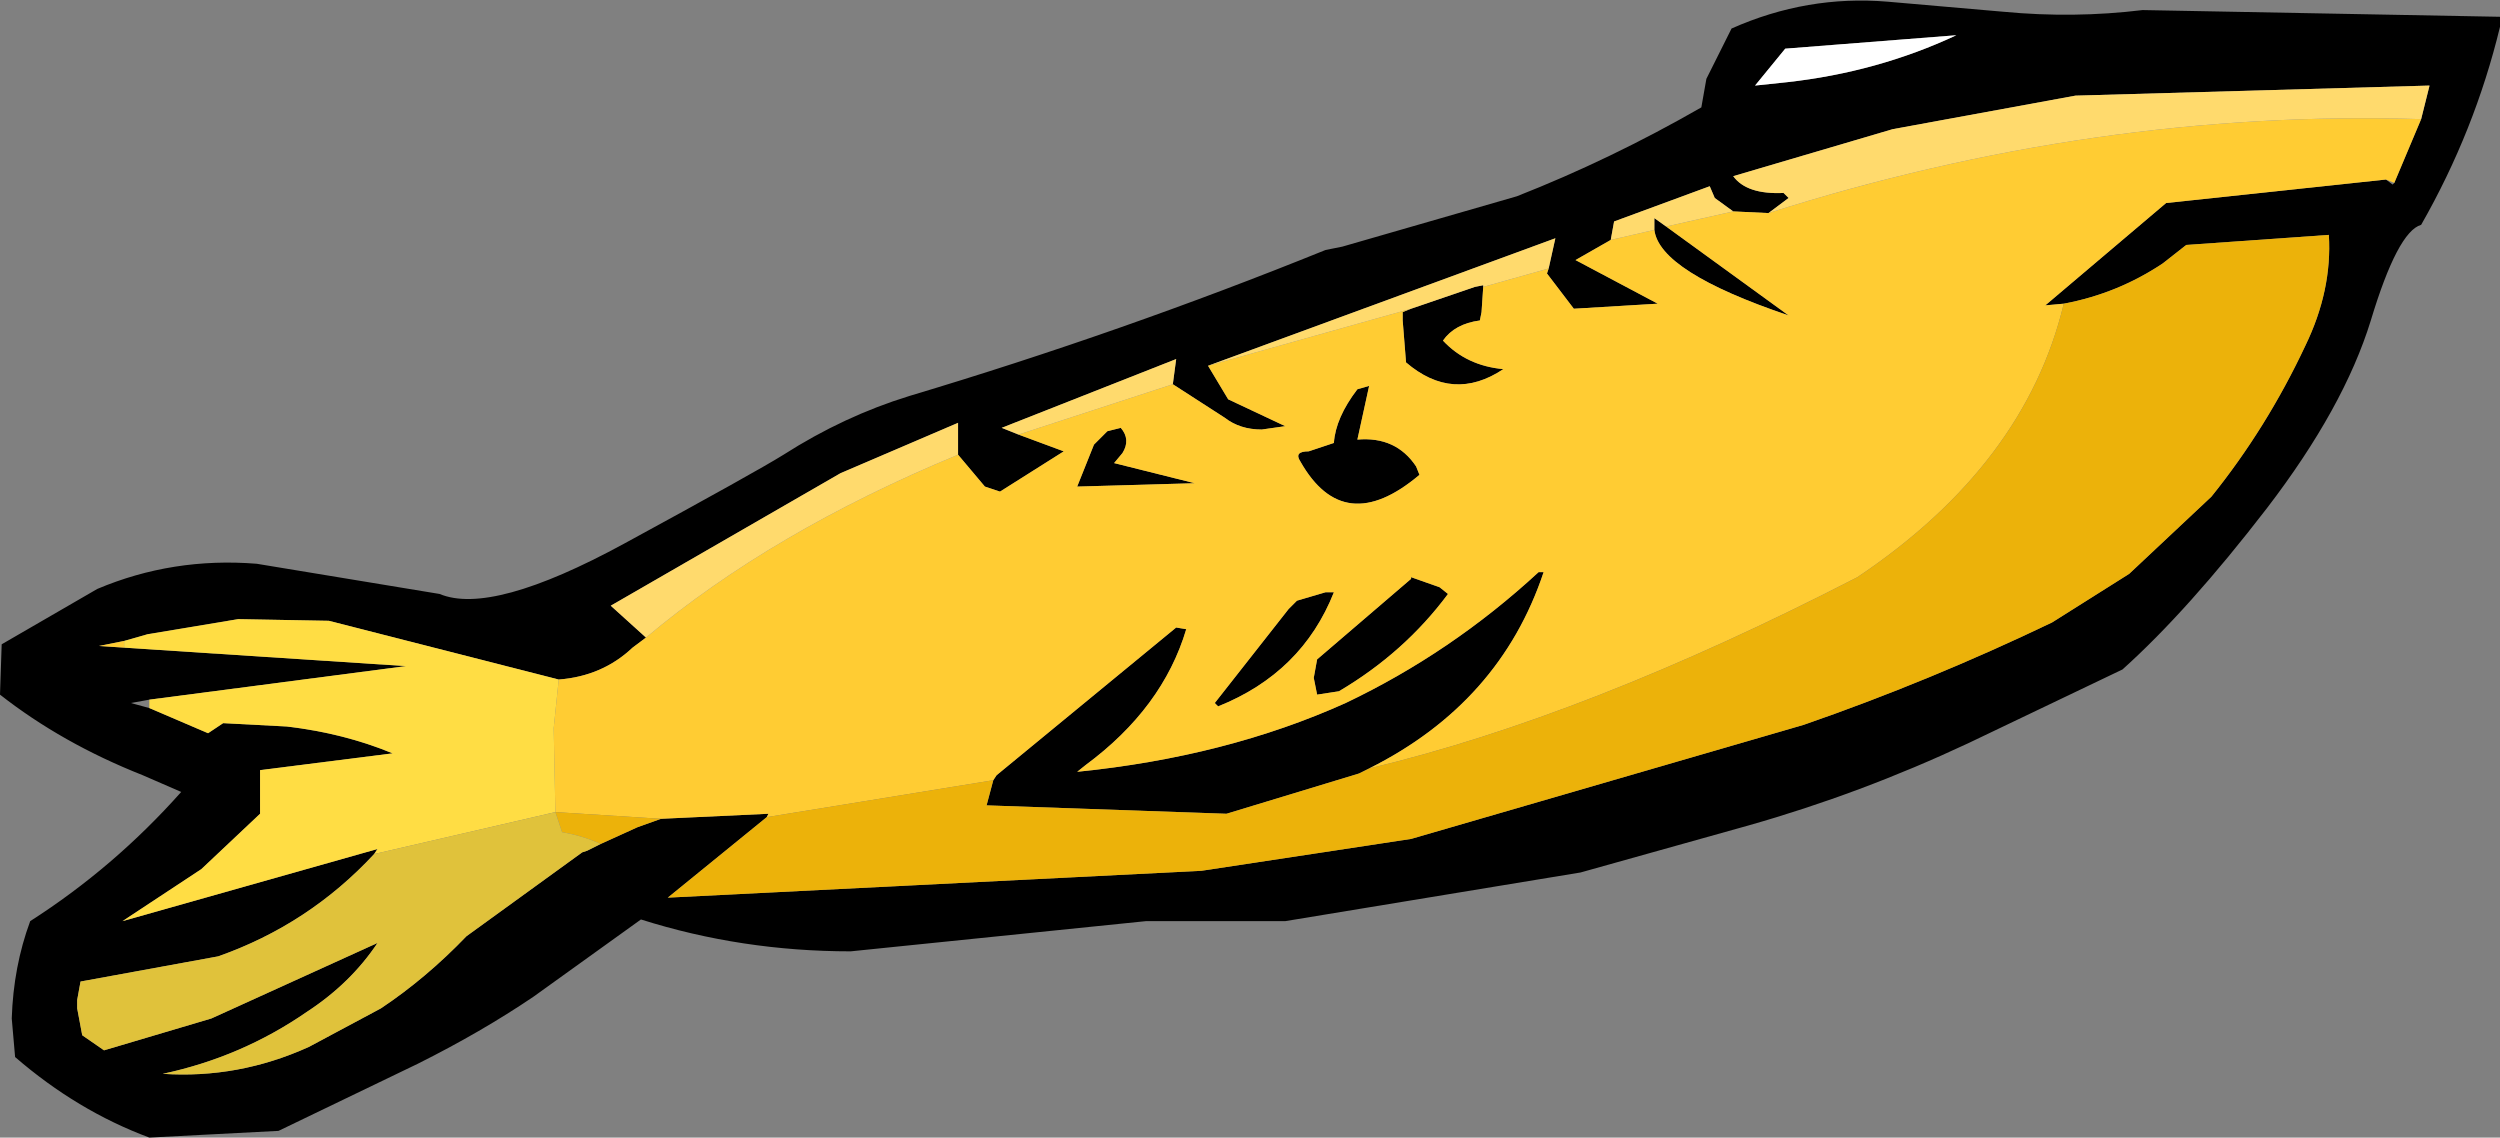 <?xml version="1.0" encoding="UTF-8" standalone="no"?>
<svg xmlns:xlink="http://www.w3.org/1999/xlink" height="33.9px" width="74.5px" xmlns="http://www.w3.org/2000/svg">
  <rect width="100%" height="100%" fill="#808080" stroke="none"/>
  <g transform="matrix(1.0, 0.0, 0.0, 1.0, 37.25, 17.05)">
    <path d="M14.35 -16.2 Q16.6 -17.2 19.0 -17.0 L22.45 -16.7 Q24.55 -16.5 26.6 -16.75 L37.25 -16.55 37.25 -16.25 Q36.5 -13.15 34.9 -10.35 34.2 -10.15 33.4 -7.5 32.6 -4.9 30.3 -1.9 27.95 1.15 26.0 2.9 L21.4 5.1 Q18.2 6.6 14.85 7.55 L9.85 8.95 1.05 10.4 -3.1 10.4 -11.9 11.3 Q-15.15 11.3 -18.15 10.35 L-21.35 12.65 Q-22.9 13.7 -24.8 14.65 L-28.95 16.65 -32.8 16.85 Q-34.95 16.05 -36.8 14.45 L-36.9 13.3 Q-36.85 11.75 -36.35 10.4 -33.85 8.8 -31.85 6.55 L-33.0 6.05 Q-35.4 5.1 -37.25 3.65 L-37.2 2.15 -34.35 0.5 Q-32.1 -0.45 -29.6 -0.25 L-24.15 0.65 Q-22.6 1.3 -18.65 -0.85 -14.7 -3.0 -13.9 -3.5 -12.1 -4.65 -10.15 -5.25 -3.8 -7.15 2.25 -9.6 L2.75 -9.7 7.95 -11.2 Q10.75 -12.3 13.45 -13.85 L13.6 -14.7 14.35 -16.2 M15.05 -14.5 L16.0 -14.6 Q18.7 -14.9 21.05 -16.0 L15.95 -15.6 15.05 -14.5 M6.95 -8.5 L6.9 -7.75 6.85 -7.5 Q6.1 -7.4 5.75 -6.9 6.45 -6.15 7.55 -6.05 6.05 -5.05 4.65 -6.25 L4.55 -7.5 4.55 -7.75 4.8 -7.85 6.7 -8.5 6.95 -8.55 6.95 -8.5 M-1.25 -6.15 L-0.65 -5.15 1.05 -4.35 0.35 -4.25 Q-0.3 -4.25 -0.75 -4.6 L-2.3 -5.6 -2.2 -6.35 -7.4 -4.3 -6.9 -4.1 -5.55 -3.6 -7.45 -2.4 -7.9 -2.55 -8.7 -3.5 -8.7 -4.45 -12.2 -2.95 -19.05 1.0 -18.0 1.95 -18.4 2.25 Q-19.3 3.1 -20.6 3.2 L-27.45 1.45 -30.15 1.4 -32.85 1.85 -33.55 2.05 -34.3 2.2 -33.55 2.25 -25.15 2.8 -32.8 3.8 -33.35 3.9 -32.8 4.05 -31.05 4.8 -30.6 4.5 -28.7 4.6 Q-27.0 4.8 -25.55 5.4 L-29.5 5.9 -29.5 7.2 -31.25 8.85 -33.6 10.4 -26.0 8.25 -26.1 8.4 Q-28.05 10.5 -30.75 11.45 L-34.85 12.2 -34.95 12.75 -34.95 13.0 -34.8 13.8 -34.15 14.25 -30.95 13.3 -26.0 11.05 Q-26.8 12.25 -28.1 13.1 -30.05 14.45 -32.4 14.95 -30.15 15.1 -28.05 14.15 L-25.9 13.0 Q-24.55 12.1 -23.35 10.85 L-19.9 8.35 -19.75 8.3 -19.35 8.1 -18.25 7.6 -17.55 7.35 -14.35 7.2 -14.4 7.3 -17.35 9.7 -1.45 8.9 4.8 7.95 16.5 4.55 Q20.25 3.25 23.9 1.5 L26.2 0.05 28.65 -2.25 Q30.3 -4.3 31.45 -6.75 32.25 -8.4 32.15 -10.05 L27.9 -9.75 27.2 -9.2 Q25.85 -8.3 24.25 -8.0 L23.7 -7.95 27.3 -11.0 33.85 -11.7 34.05 -11.55 34.1 -11.6 34.9 -13.5 35.15 -14.5 24.6 -14.2 19.15 -13.2 14.4 -11.8 Q14.8 -11.25 15.9 -11.3 L16.05 -11.15 15.45 -10.7 14.4 -10.75 13.85 -11.15 13.7 -11.5 10.85 -10.45 10.75 -9.9 9.7 -9.3 12.15 -8.0 9.65 -7.85 8.85 -8.9 8.9 -9.05 9.1 -9.95 -1.25 -6.15 M-7.65 6.2 L-7.55 6.05 -2.2 1.65 -1.9 1.7 Q-2.6 4.05 -4.9 5.75 L-5.15 5.95 Q-0.7 5.5 2.85 3.9 6.0 2.4 8.6 0.0 L8.75 0.0 Q7.45 3.9 3.55 5.85 L3.25 6.0 -0.7 7.2 -7.85 6.95 -7.65 6.2 M12.4 -10.3 L16.05 -7.65 Q12.2 -8.95 12.05 -10.2 L12.05 -10.55 12.4 -10.3 M3.55 -5.55 L3.2 -3.95 Q4.35 -4.05 4.95 -3.15 L5.05 -2.9 Q2.8 -1.0 1.5 -3.3 1.3 -3.6 1.75 -3.6 L2.5 -3.85 Q2.55 -4.6 3.2 -5.45 L3.55 -5.55 M5.9 0.65 Q4.6 2.4 2.65 3.55 L2.0 3.65 1.9 3.15 2.0 2.6 4.8 0.2 4.8 0.15 5.65 0.45 5.9 0.65 M1.4 0.85 L2.25 0.6 2.5 0.6 Q1.55 3.0 -0.95 4.0 L-1.05 3.9 1.15 1.1 1.4 0.85 M-4.25 -4.2 L-3.85 -4.3 Q-3.55 -3.95 -3.8 -3.55 L-4.05 -3.25 -1.65 -2.65 -5.15 -2.55 -4.65 -3.8 -4.25 -4.2" fill="#000000" fill-rule="evenodd" stroke="none"/>
    <path d="M15.05 -14.5 L15.95 -15.6 21.05 -16.0 Q18.7 -14.9 16.0 -14.6 L15.05 -14.5" fill="#ffffff" fill-rule="evenodd" stroke="none"/>
    <path d="M4.8 -7.85 L4.55 -7.75 4.55 -7.5 4.65 -6.25 Q6.05 -5.05 7.55 -6.05 6.45 -6.15 5.75 -6.9 6.1 -7.4 6.85 -7.5 L6.9 -7.75 6.95 -8.5 8.9 -9.05 8.85 -8.9 9.65 -7.85 12.15 -8.0 9.7 -9.3 10.75 -9.9 12.05 -10.2 Q12.2 -8.95 16.05 -7.65 L12.4 -10.3 14.4 -10.75 15.45 -10.7 Q25.2 -13.8 34.9 -13.5 L34.1 -11.6 33.85 -11.7 27.3 -11.0 23.7 -7.95 24.25 -8.0 Q23.1 -3.2 18.1 0.15 10.05 4.3 3.55 5.85 7.45 3.9 8.75 0.0 L8.6 0.0 Q6.0 2.4 2.85 3.9 -0.7 5.5 -5.15 5.95 L-4.9 5.75 Q-2.6 4.05 -1.9 1.7 L-2.2 1.65 -7.55 6.05 -7.65 6.2 -14.4 7.3 -14.35 7.2 -17.55 7.35 -20.7 7.15 -20.75 4.65 -20.6 3.2 Q-19.3 3.1 -18.4 2.25 L-18.0 1.95 Q-14.25 -1.2 -8.7 -3.5 L-7.9 -2.55 -7.45 -2.4 -5.55 -3.6 -6.9 -4.1 -2.3 -5.6 -0.75 -4.6 Q-0.3 -4.25 0.35 -4.25 L1.05 -4.35 -0.65 -5.15 -1.25 -6.15 4.8 -7.85 M3.55 -5.55 L3.2 -5.45 Q2.55 -4.6 2.5 -3.85 L1.75 -3.6 Q1.3 -3.6 1.5 -3.3 2.8 -1.0 5.05 -2.9 L4.95 -3.15 Q4.35 -4.05 3.2 -3.95 L3.55 -5.55 M1.4 0.85 L1.15 1.1 -1.05 3.9 -0.95 4.0 Q1.55 3.0 2.5 0.6 L2.25 0.6 1.4 0.85 M5.9 0.65 L5.65 0.45 4.8 0.15 4.8 0.2 2.0 2.6 1.9 3.15 2.0 3.65 2.65 3.55 Q4.6 2.4 5.9 0.65 M-4.25 -4.2 L-4.65 -3.8 -5.15 -2.55 -1.65 -2.65 -4.05 -3.25 -3.8 -3.55 Q-3.55 -3.95 -3.85 -4.3 L-4.25 -4.2 M-33.55 2.25 L-34.3 2.2 -33.55 2.05 -33.55 2.25" fill="#ffcc33" fill-rule="evenodd" stroke="none"/>
    <path d="M-20.6 3.2 L-20.75 4.65 -20.7 7.15 -26.1 8.4 -26.0 8.25 -33.6 10.4 -31.25 8.85 -29.5 7.2 -29.5 5.9 -25.55 5.4 Q-27.0 4.8 -28.7 4.6 L-30.6 4.5 -31.05 4.8 -32.8 4.05 -32.8 3.8 -25.15 2.8 -33.55 2.25 -33.55 2.05 -32.85 1.85 -30.15 1.4 -27.45 1.45 -20.6 3.2" fill="#ffdd44" fill-rule="evenodd" stroke="none"/>
    <path d="M4.8 -7.85 L-1.25 -6.15 9.1 -9.95 8.9 -9.05 6.95 -8.5 6.95 -8.55 6.7 -8.5 4.8 -7.85 M-2.3 -5.6 L-6.9 -4.1 -7.4 -4.3 -2.2 -6.35 -2.3 -5.6 M-8.7 -3.5 Q-14.25 -1.2 -18.0 1.95 L-19.05 1.0 -12.2 -2.95 -8.7 -4.45 -8.7 -3.5 M34.9 -13.5 Q25.2 -13.8 15.45 -10.7 L16.05 -11.15 15.9 -11.3 Q14.8 -11.25 14.4 -11.8 L19.15 -13.2 24.6 -14.2 35.15 -14.5 34.9 -13.5 M14.4 -10.75 L12.4 -10.3 12.05 -10.55 12.05 -10.2 10.75 -9.9 10.85 -10.45 13.7 -11.5 13.85 -11.15 14.4 -10.75" fill="#ffda6d" fill-rule="evenodd" stroke="none"/>
    <path d="M-20.7 7.15 L-17.55 7.35 -18.25 7.6 -19.35 8.1 Q-19.9 7.85 -20.5 7.75 L-20.7 7.15 M-14.4 7.3 L-7.65 6.2 -7.85 6.95 -0.7 7.2 3.25 6.0 3.55 5.85 Q10.05 4.3 18.1 0.15 23.1 -3.2 24.25 -8.0 25.85 -8.3 27.2 -9.2 L27.9 -9.75 32.15 -10.05 Q32.25 -8.4 31.45 -6.75 30.3 -4.3 28.65 -2.25 L26.2 0.05 23.9 1.5 Q20.25 3.25 16.5 4.55 L4.8 7.95 -1.45 8.9 -17.35 9.7 -14.4 7.3" fill="#ecb20a" fill-rule="evenodd" stroke="none"/>
    <path d="M-19.35 8.1 L-19.75 8.3 -19.9 8.35 -23.35 10.85 Q-24.55 12.1 -25.9 13.0 L-28.05 14.15 Q-30.15 15.1 -32.4 14.95 -30.05 14.45 -28.1 13.1 -26.8 12.25 -26.0 11.05 L-30.95 13.3 -34.15 14.25 -34.8 13.8 -34.95 13.0 -34.95 12.75 -34.85 12.2 -30.75 11.45 Q-28.05 10.5 -26.1 8.4 L-20.7 7.15 -20.5 7.75 Q-19.9 7.85 -19.35 8.1" fill="#e0c23b" fill-rule="evenodd" stroke="none"/>
  </g>
</svg>
